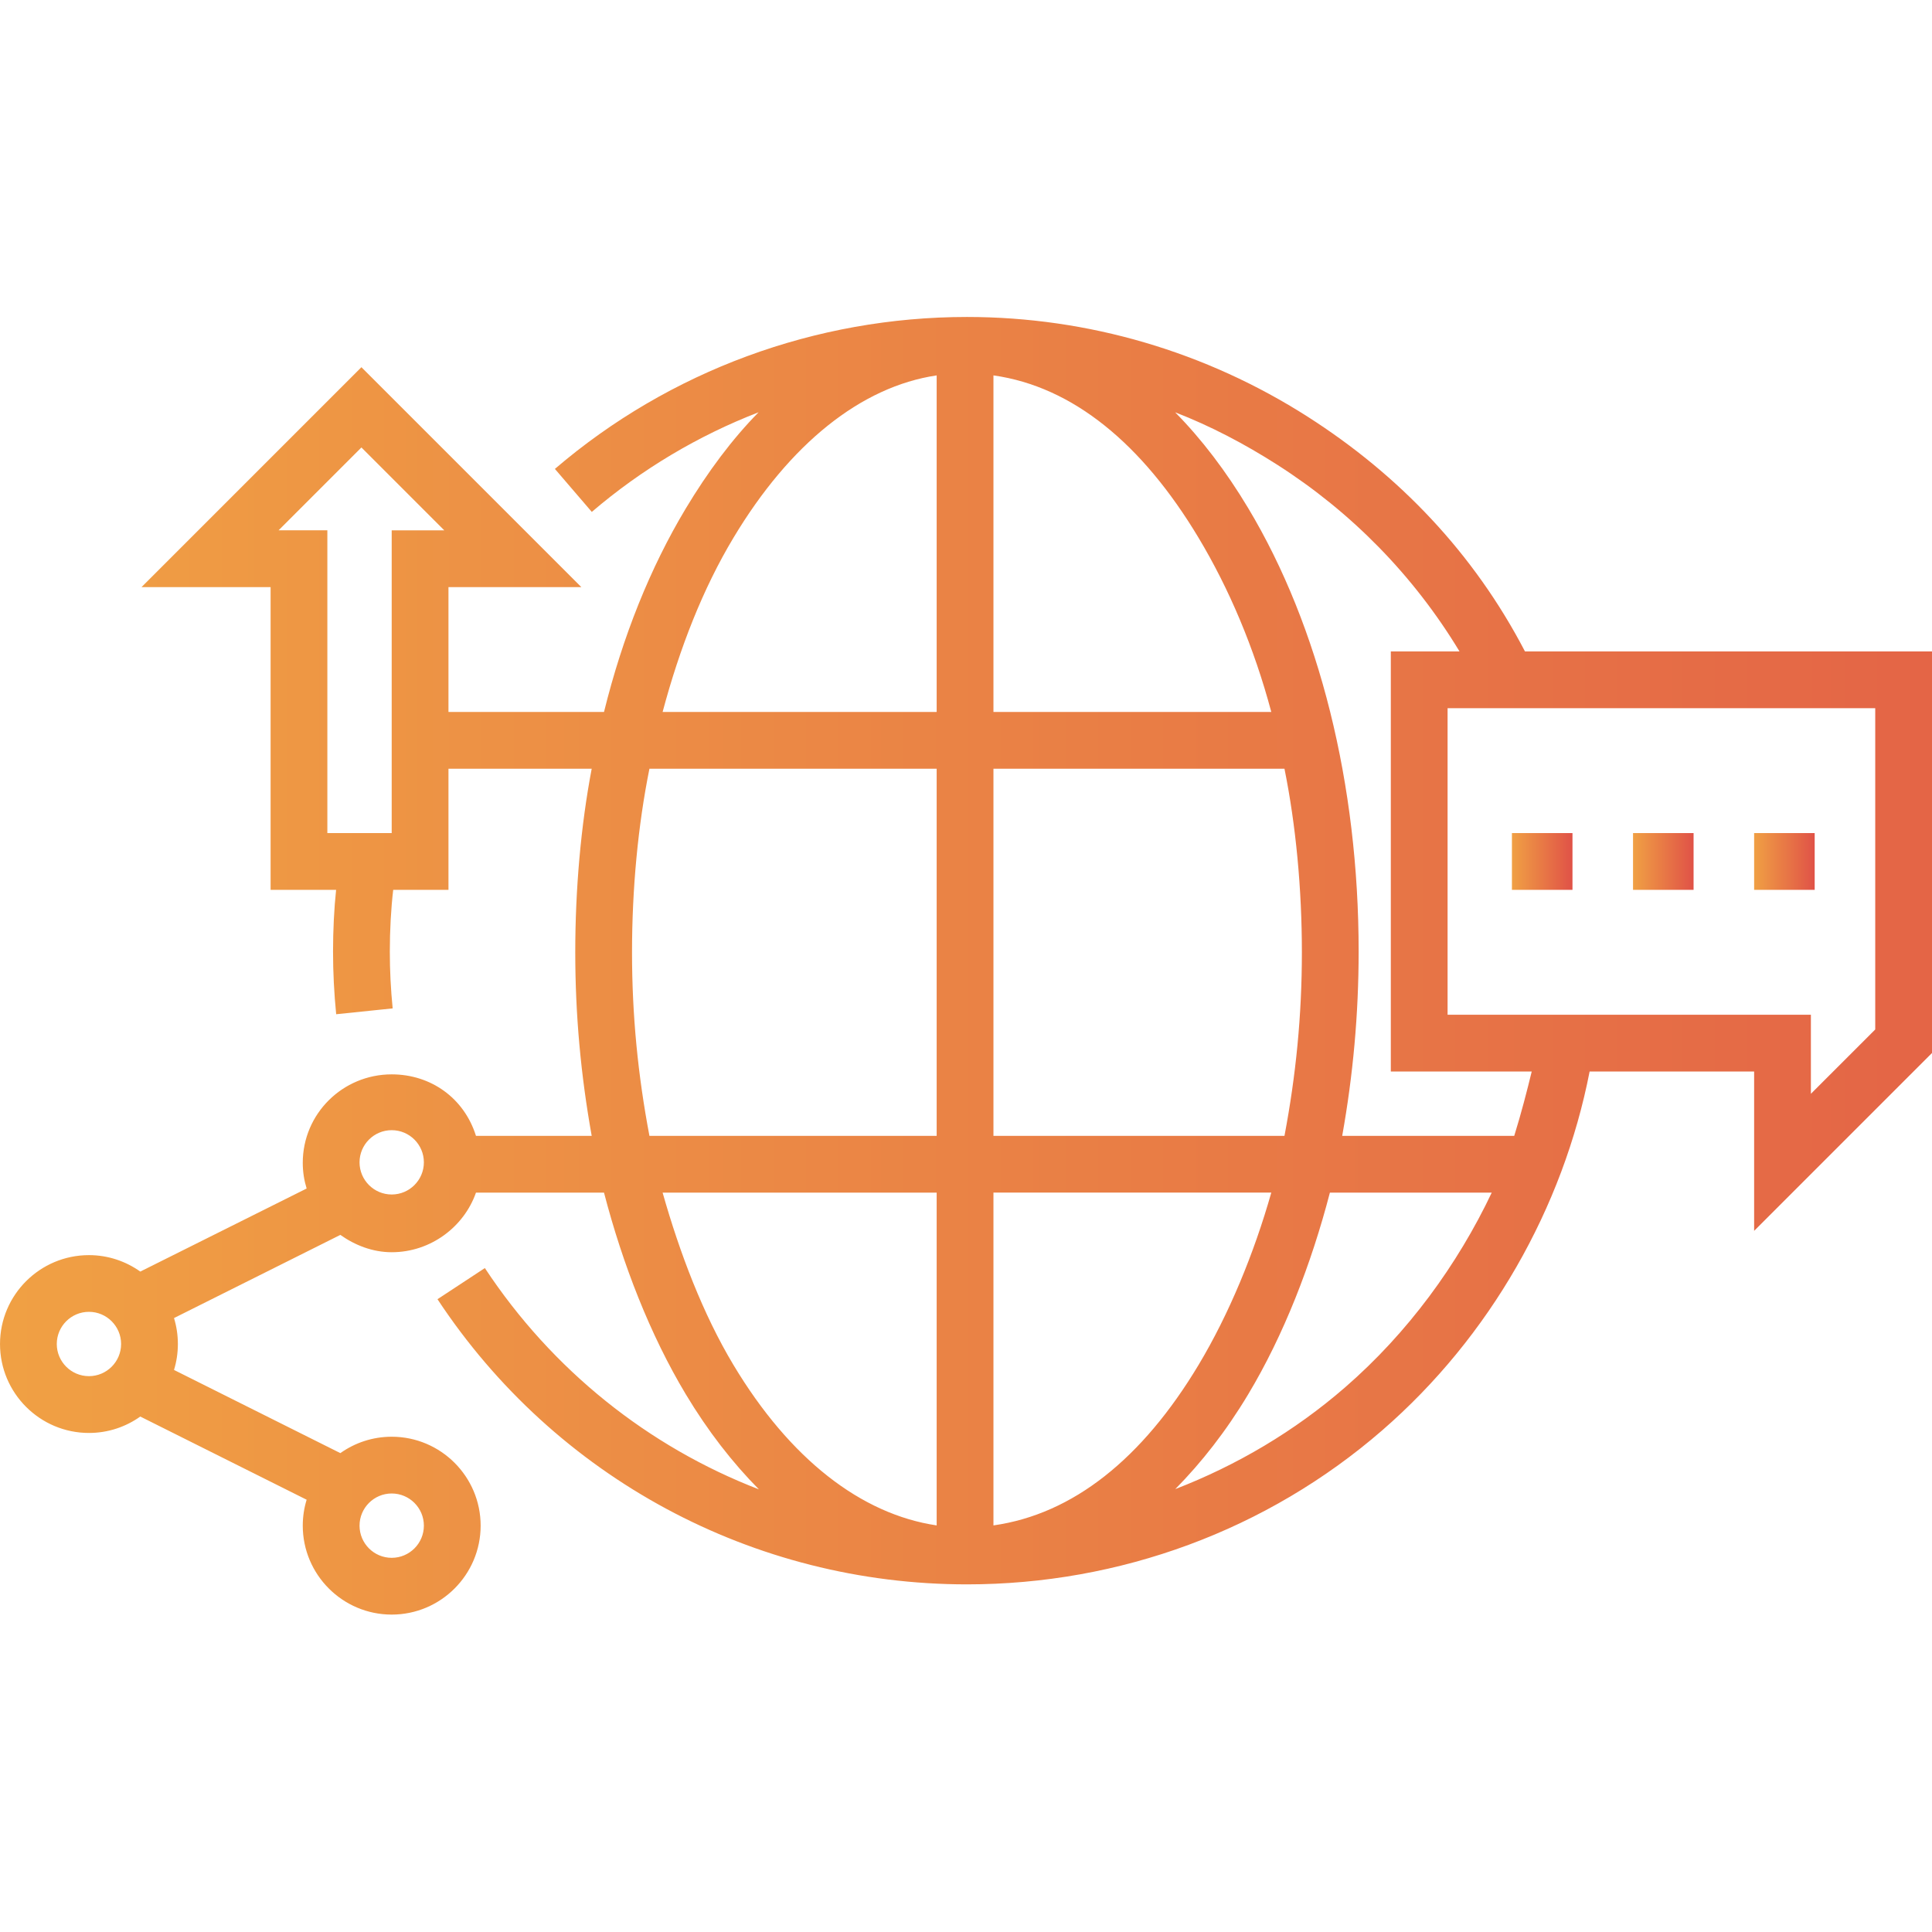 <svg height="512pt" viewBox="0 -84 512.001 512" width="512pt" xmlns="http://www.w3.org/2000/svg">
	<linearGradient id="linear-gradient">
		<stop offset="0%" stop-color="#f0a044"/>
		<stop offset="100%" stop-color="#e05247"/>
	</linearGradient>
	<path d="m404.133 88.633c-13.582-26.074-33.352-46.719-57.551-62.18-26.961-17.223-58.195-26.453-90.332-26.453-40.039 0-78.82 14.258-109.195 40.266l9.781 11.395c13.223-11.316 28.195-20.211 44.203-26.406-6.965 7.059-13.453 15.754-19.32 25.531-9.398 15.668-16.695 33.836-21.652 53.895h-41.219v-33.094h35.211l-58.277-58.277-58.277 58.277h34.207v80.234h17.359c-.535 5.012-.812 10.777-.812 16.297 0 5.598.281 11.121.832 16.664l14.969-1.547c-.5-5.051-.754-9.98-.754-15.086 0-5.527.309-11.312.898-16.328h14.645v-32.094h37.957c-2.867 15.043-4.355 31.926-4.355 48.641 0 16.715 1.488 32.598 4.355 48.645h-30.668c-3.148-10.031-11.965-16.297-22.332-16.297-12.996 0-23.57 10.445-23.57 23.441 0 2.391.359 4.637 1.027 6.812l-44.086 22.012c-3.848-2.734-8.539-4.359-13.605-4.359-12.996 0-23.57 10.562-23.57 23.559 0 12.996 10.574 23.566 23.57 23.566 5.066 0 9.758-1.613 13.605-4.348l44.086 22.043c-.668 2.176-1.027 4.484-1.027 6.871 0 12.996 10.574 23.57 23.57 23.57 12.996 0 23.57-10.574 23.57-23.57s-10.574-23.566-23.57-23.566c-5.066 0-9.762 1.613-13.609 4.344l-44.082-22.043c.664-2.176 1.023-4.484 1.023-6.875s-.359-4.695-1.023-6.875l44.082-22.039c3.848 2.73 8.543 4.594 13.609 4.594 10.367 0 19.184-6.77 22.332-15.797h33.93c4.957 19.055 12.254 37.734 21.652 53.402 5.887 9.812 12.398 18.16 19.391 25.234-29.266-11.293-54.754-31.566-72.617-58.641l-12.555 8.254c31.227 47.332 83.684 75.57 140.312 75.57 40.469 0 79.562-14.348 110.082-40.848 28.566-24.801 47.906-58.961 54.934-95.066h43.598v42.23l47.137-47.137v-106.422zm-300.328 48.141h-17.051v-80.234h-12.93l21.957-21.957 21.957 21.961h-13.934zm-88.758 135.398c0-4.699 3.824-8.523 8.523-8.523 4.699 0 8.523 3.824 8.523 8.523s-3.824 8.523-8.523 8.523c-4.699 0-8.523-3.824-8.523-8.523zm97.285 48.141c0 4.703-3.824 8.527-8.527 8.527-4.699 0-8.523-3.824-8.523-8.527 0-4.699 3.824-8.523 8.523-8.523 4.703 0 8.527 3.824 8.527 8.523zm-8.527-87.758c-4.699 0-8.523-3.824-8.523-8.523 0-4.703 3.824-8.523 8.523-8.523 4.703 0 8.527 3.82 8.527 8.523 0 4.699-3.824 8.523-8.527 8.523zm236.594-15.543h-77.125v-97.285h77.125c3.035 15.043 4.613 31.844 4.613 48.641 0 16.797-1.578 32.598-4.613 48.645zm-77.125 103.238v-88.195h73.633c-4.551 16.047-11.199 32.203-19.273 45.66-14.93 24.887-33.297 39.555-54.359 42.535zm0-215.57v-89.195c21.062 2.977 39.43 18.148 54.359 43.035 8.074 13.457 14.723 29.113 19.273 46.16zm-68.902-46.16c14.93-24.887 33.797-40.059 53.855-43.035v89.195h-72.629c4.551-17.047 10.695-32.703 18.773-46.16zm-26.879 109.848c0-16.797 1.578-33.598 4.613-48.641h76.121v97.285h-76.121c-3.035-16.047-4.613-31.848-4.613-48.645zm8.105 63.688h72.629v88.195c-20.059-2.98-38.926-17.648-53.855-42.531-8.078-13.461-14.223-29.617-18.773-45.664zm180.871 51.605c-13.426 11.656-28.68 20.648-45.012 26.969 6.969-7.062 13.457-15.328 19.324-25.109 9.402-15.668 16.699-34.41 21.656-53.465h42.891c-9.031 19.055-22.223 37.164-38.859 51.605zm44.82-66.648h-45.59c2.867-16.047 4.355-32.18 4.355-48.895 0-44.207-10.395-86.004-29.273-117.465-5.875-9.793-12.371-18.32-19.352-25.387 9.402 3.637 18.469 8.414 27.051 13.895 19.711 12.594 36.191 29.414 48.305 49.473h-18.203v111.328h37.34c-1.215 5.016-2.762 11.031-4.633 17.051zm95.668-28.191-17.051 17.051v-20.953h-96.281v-81.238h113.332zm0 0" fill="url(#linear-gradient)"/><path d="m400.676 136.773h16.047v15.047h-16.047zm0 0" fill="url(#linear-gradient)"/><path d="m432.77 136.773h16.047v15.047h-16.047zm0 0" fill="url(#linear-gradient)"/><path d="m464.863 136.773h16.047v15.047h-16.047zm0 0" fill="url(#linear-gradient)"/></svg>